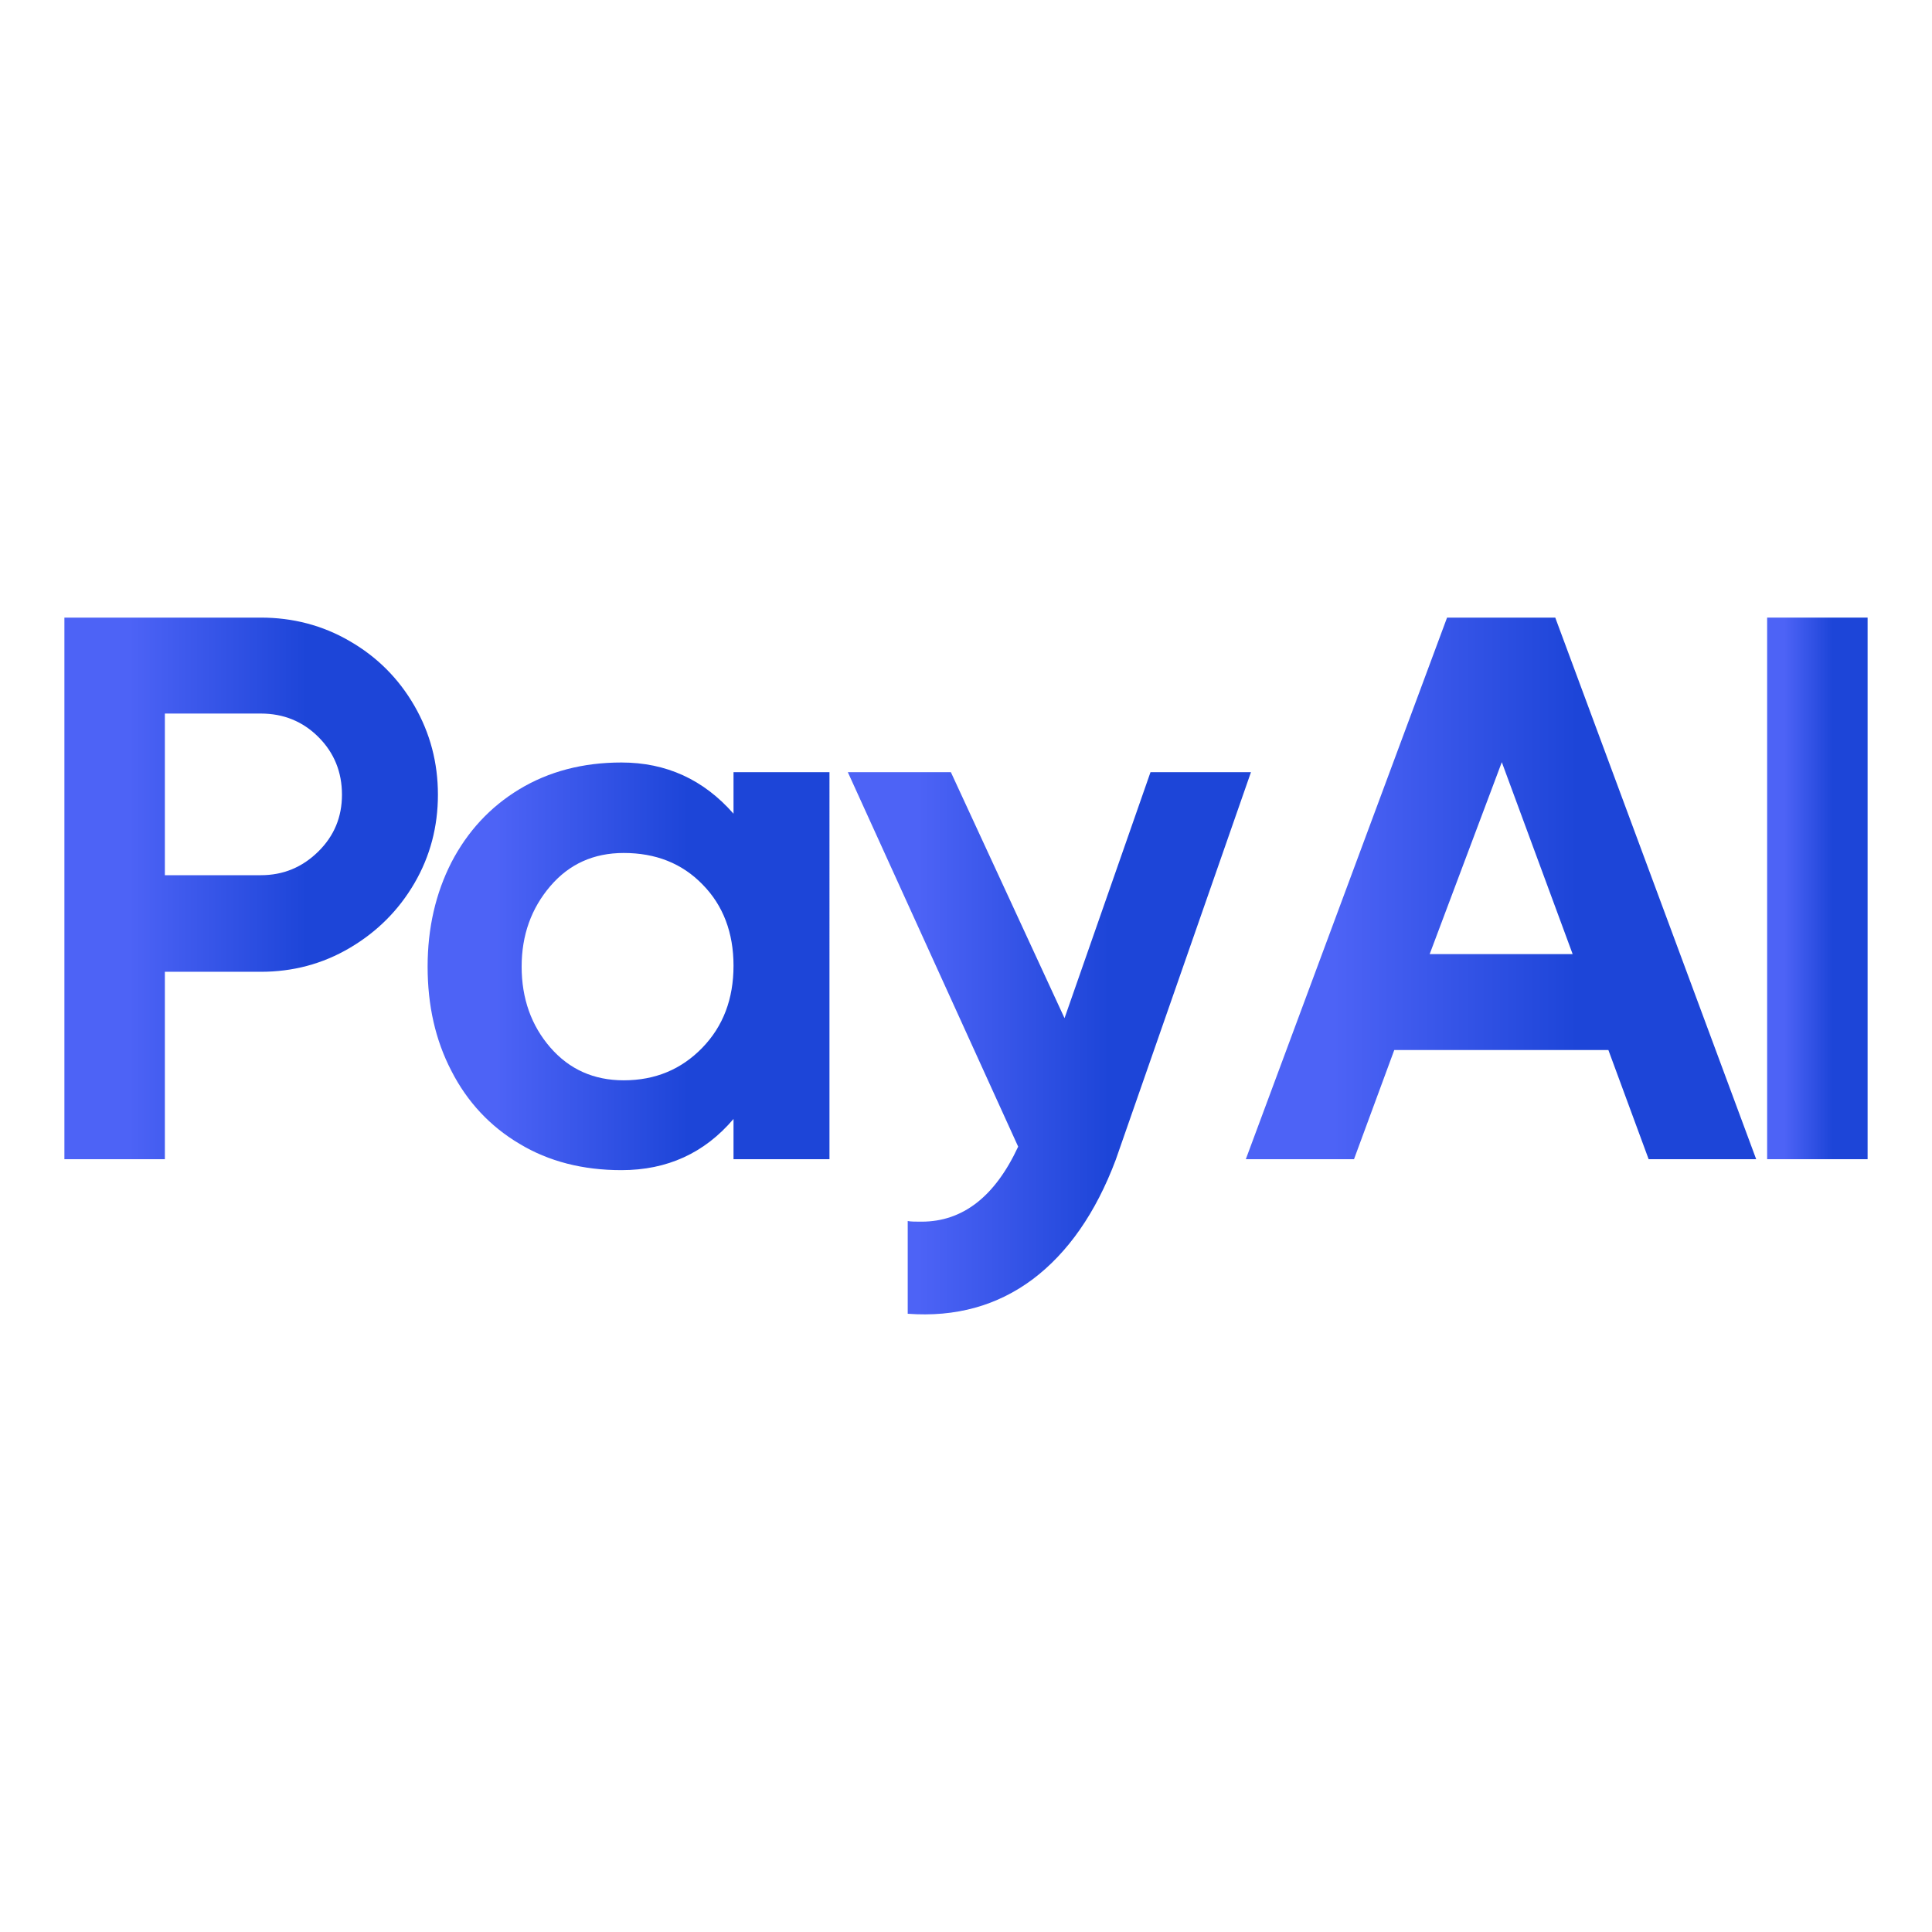 <?xml version="1.0" encoding="utf-8"?>
<!-- Generator: Adobe Illustrator 24.0.0, SVG Export Plug-In . SVG Version: 6.00 Build 0)  -->
<svg version="1.1" id="Layer_1" xmlns="http://www.w3.org/2000/svg" xmlns:xlink="http://www.w3.org/1999/xlink" x="0px" y="0px"
	 viewBox="0 0 600 600" style="enable-background:new 0 0 600 600;" xml:space="preserve">
<style type="text/css">
	.st0{fill:url(#SVGID_1_);}
	.st1{fill:url(#SVGID_2_);}
	.st2{fill:url(#SVGID_3_);}
	.st3{fill:url(#SVGID_4_);}
	.st4{fill:url(#SVGID_5_);}
</style>
<g>
	<linearGradient id="SVGID_1_" gradientUnits="userSpaceOnUse" x1="20" y1="275.875" x2="136.036" y2="275.875">
		<stop  offset="0.173" style="stop-color:#4D63F6"/>
		<stop  offset="0.648" style="stop-color:#1D45D8"/>
	</linearGradient>
	<path class="st0" d="M108.6,199.1c8.5,4.9,15.2,11.6,20.1,20.1c4.9,8.5,7.3,17.7,7.3,27.6c0,9.9-2.4,19.1-7.3,27.5
		c-4.9,8.4-11.6,15.1-20.1,20.1c-8.5,5-17.7,7.4-27.6,7.4H51.2V360H20V191.8h61C90.9,191.8,100.2,194.2,108.6,199.1z M81,271.8
		c6.9,0,12.8-2.4,17.8-7.3c5-4.9,7.4-10.8,7.4-17.7c0-7-2.4-13-7.3-17.9c-4.9-4.9-10.9-7.3-17.9-7.3H51.2v50.2H81z"/>
	<linearGradient id="SVGID_2_" gradientUnits="userSpaceOnUse" x1="132.674" y1="300.02" x2="257.601" y2="300.02">
		<stop  offset="0.173" style="stop-color:#4D63F6"/>
		<stop  offset="0.648" style="stop-color:#1D45D8"/>
	</linearGradient>
	<path class="st1" d="M227.8,239.8h29.8V360h-29.8v-12.5c-9,10.6-20.6,15.9-34.8,15.9c-12,0-22.6-2.7-31.7-8.2
		c-9.1-5.4-16.2-13-21.1-22.6c-5-9.6-7.4-20.4-7.4-32.4c0-12,2.5-22.8,7.4-32.4c5-9.6,12-17.2,21.1-22.7c9.1-5.5,19.7-8.3,31.7-8.3
		c13.9,0,25.5,5.3,34.8,15.9V239.8z M218.1,325.4c6.5-6.7,9.7-15.2,9.7-25.5c0-10.2-3.2-18.7-9.6-25.2c-6.4-6.6-14.6-9.8-24.5-9.8
		c-9.3,0-16.9,3.4-22.8,10.3c-5.9,6.9-8.9,15.2-8.9,25c0,9.9,3,18.3,8.9,25.1c5.9,6.8,13.5,10.2,22.8,10.2
		C203.5,335.5,211.6,332.1,218.1,325.4z"/>
	<linearGradient id="SVGID_3_" gradientUnits="userSpaceOnUse" x1="263.364" y1="324.024" x2="388.53" y2="324.024">
		<stop  offset="0.173" style="stop-color:#4D63F6"/>
		<stop  offset="0.648" style="stop-color:#1D45D8"/>
	</linearGradient>
	<path class="st2" d="M357.3,239.8h31.2l-42,120.4c-6.2,16.5-14.9,28.9-25.8,37.1c-11,8.2-23.9,11.8-38.8,10.7v-28.8
		c1,0.2,2.4,0.2,4.3,0.2c12.8,0,22.8-7.8,30-23.3l-52.9-116.3h32l35.3,76.4L357.3,239.8z"/>
	<linearGradient id="SVGID_4_" gradientUnits="userSpaceOnUse" x1="386.845" y1="275.875" x2="545.407" y2="275.875">
		<stop  offset="0.173" style="stop-color:#4D63F6"/>
		<stop  offset="0.648" style="stop-color:#1D45D8"/>
	</linearGradient>
	<path class="st3" d="M545.4,360H512l-12.5-33.9H433L420.5,360h-33.6l62.5-168.2h33.6L545.4,360z M466.4,236.7L444,296.3h44.4
		L466.4,236.7z"/>
	<linearGradient id="SVGID_5_" gradientUnits="userSpaceOnUse" x1="548.77" y1="275.875" x2="580" y2="275.875">
		<stop  offset="0.173" style="stop-color:#4D63F6"/>
		<stop  offset="0.648" style="stop-color:#1D45D8"/>
	</linearGradient>
	<path class="st4" d="M548.8,360V191.8H580V360H548.8z"/>
</g>
</svg>
